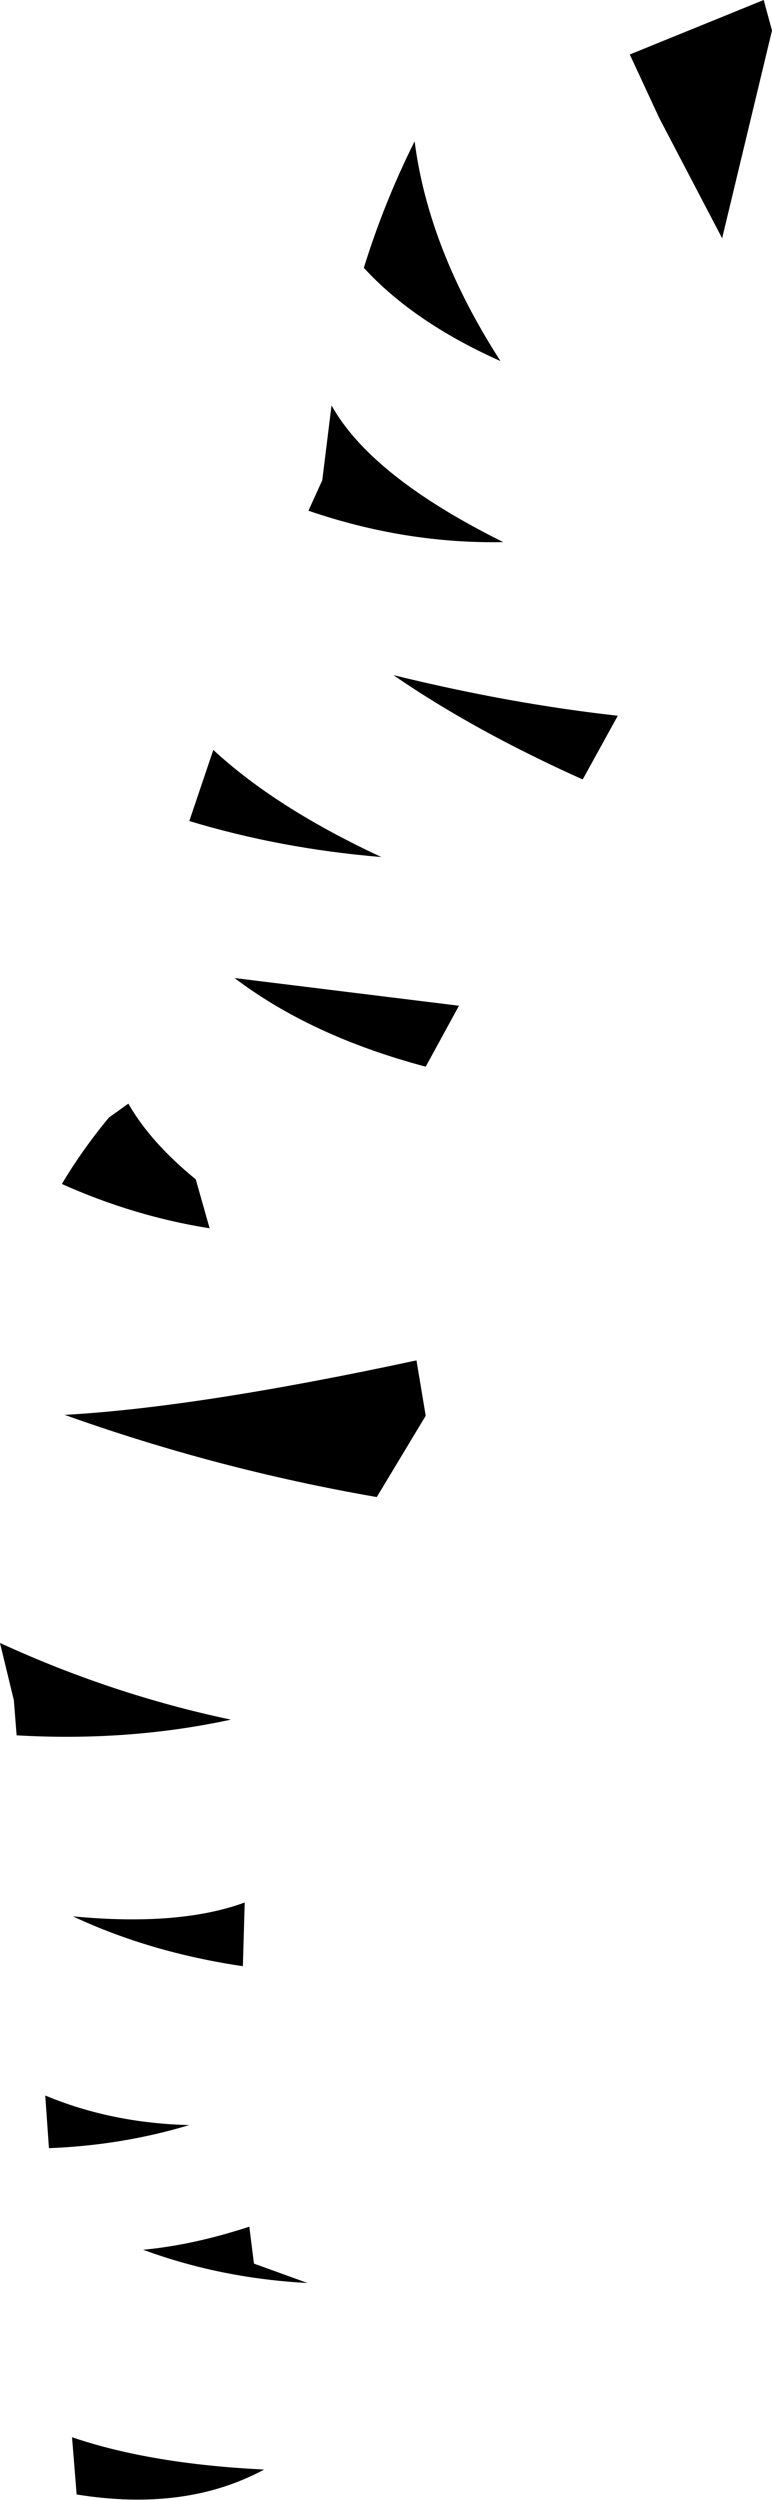 <?xml version="1.0" encoding="UTF-8" standalone="no"?>
<svg xmlns:xlink="http://www.w3.org/1999/xlink" height="135.35px" width="41.8px" xmlns="http://www.w3.org/2000/svg">
  <g transform="matrix(1.0, 0.0, 0.0, 1.0, -332.2, -235.5)">
    <path d="M374.0 237.15 L371.3 248.4 367.9 241.9 366.3 238.45 373.55 235.5 374.0 237.15 M349.65 261.5 L350.15 257.45 Q352.3 261.3 359.45 264.85 354.15 264.95 348.9 263.15 L349.65 261.5 M351.9 250.0 Q353.0 246.45 354.65 243.15 355.4 249.0 359.3 255.05 354.6 252.95 351.9 250.0 M338.1 296.0 L339.15 295.25 Q340.35 297.35 342.8 299.35 L343.55 302.0 Q339.45 301.35 335.55 299.6 336.65 297.75 338.1 296.0 M343.75 276.1 Q347.15 279.25 352.85 281.9 347.4 281.45 342.45 279.95 L343.75 276.1 M355.25 293.25 Q349.05 291.6 344.9 288.45 L357.05 289.95 355.25 293.25 M353.5 272.05 Q359.8 273.6 365.65 274.25 L363.75 277.7 Q357.85 275.05 353.5 272.05 M355.25 312.15 L352.6 316.55 Q343.95 315.05 335.7 312.1 342.9 311.7 354.75 309.15 L355.25 312.15 M332.2 324.45 Q338.3 327.25 344.7 328.6 339.15 329.8 333.1 329.45 L332.95 327.55 332.2 324.45 M345.35 341.95 Q340.3 341.2 336.15 339.25 341.9 339.8 345.45 338.5 L345.35 341.95 M345.95 358.05 L348.85 359.1 Q344.15 358.85 339.95 357.3 342.65 357.05 345.7 356.05 L345.95 358.05 M334.65 348.95 Q338.25 350.45 342.45 350.55 338.8 351.65 334.85 351.8 L334.65 348.95 M336.1 367.45 Q340.35 368.9 346.5 369.2 342.25 371.5 336.35 370.55 L336.1 367.45" fill="#000000" fill-rule="evenodd" stroke="none"/>
  </g>
</svg>
